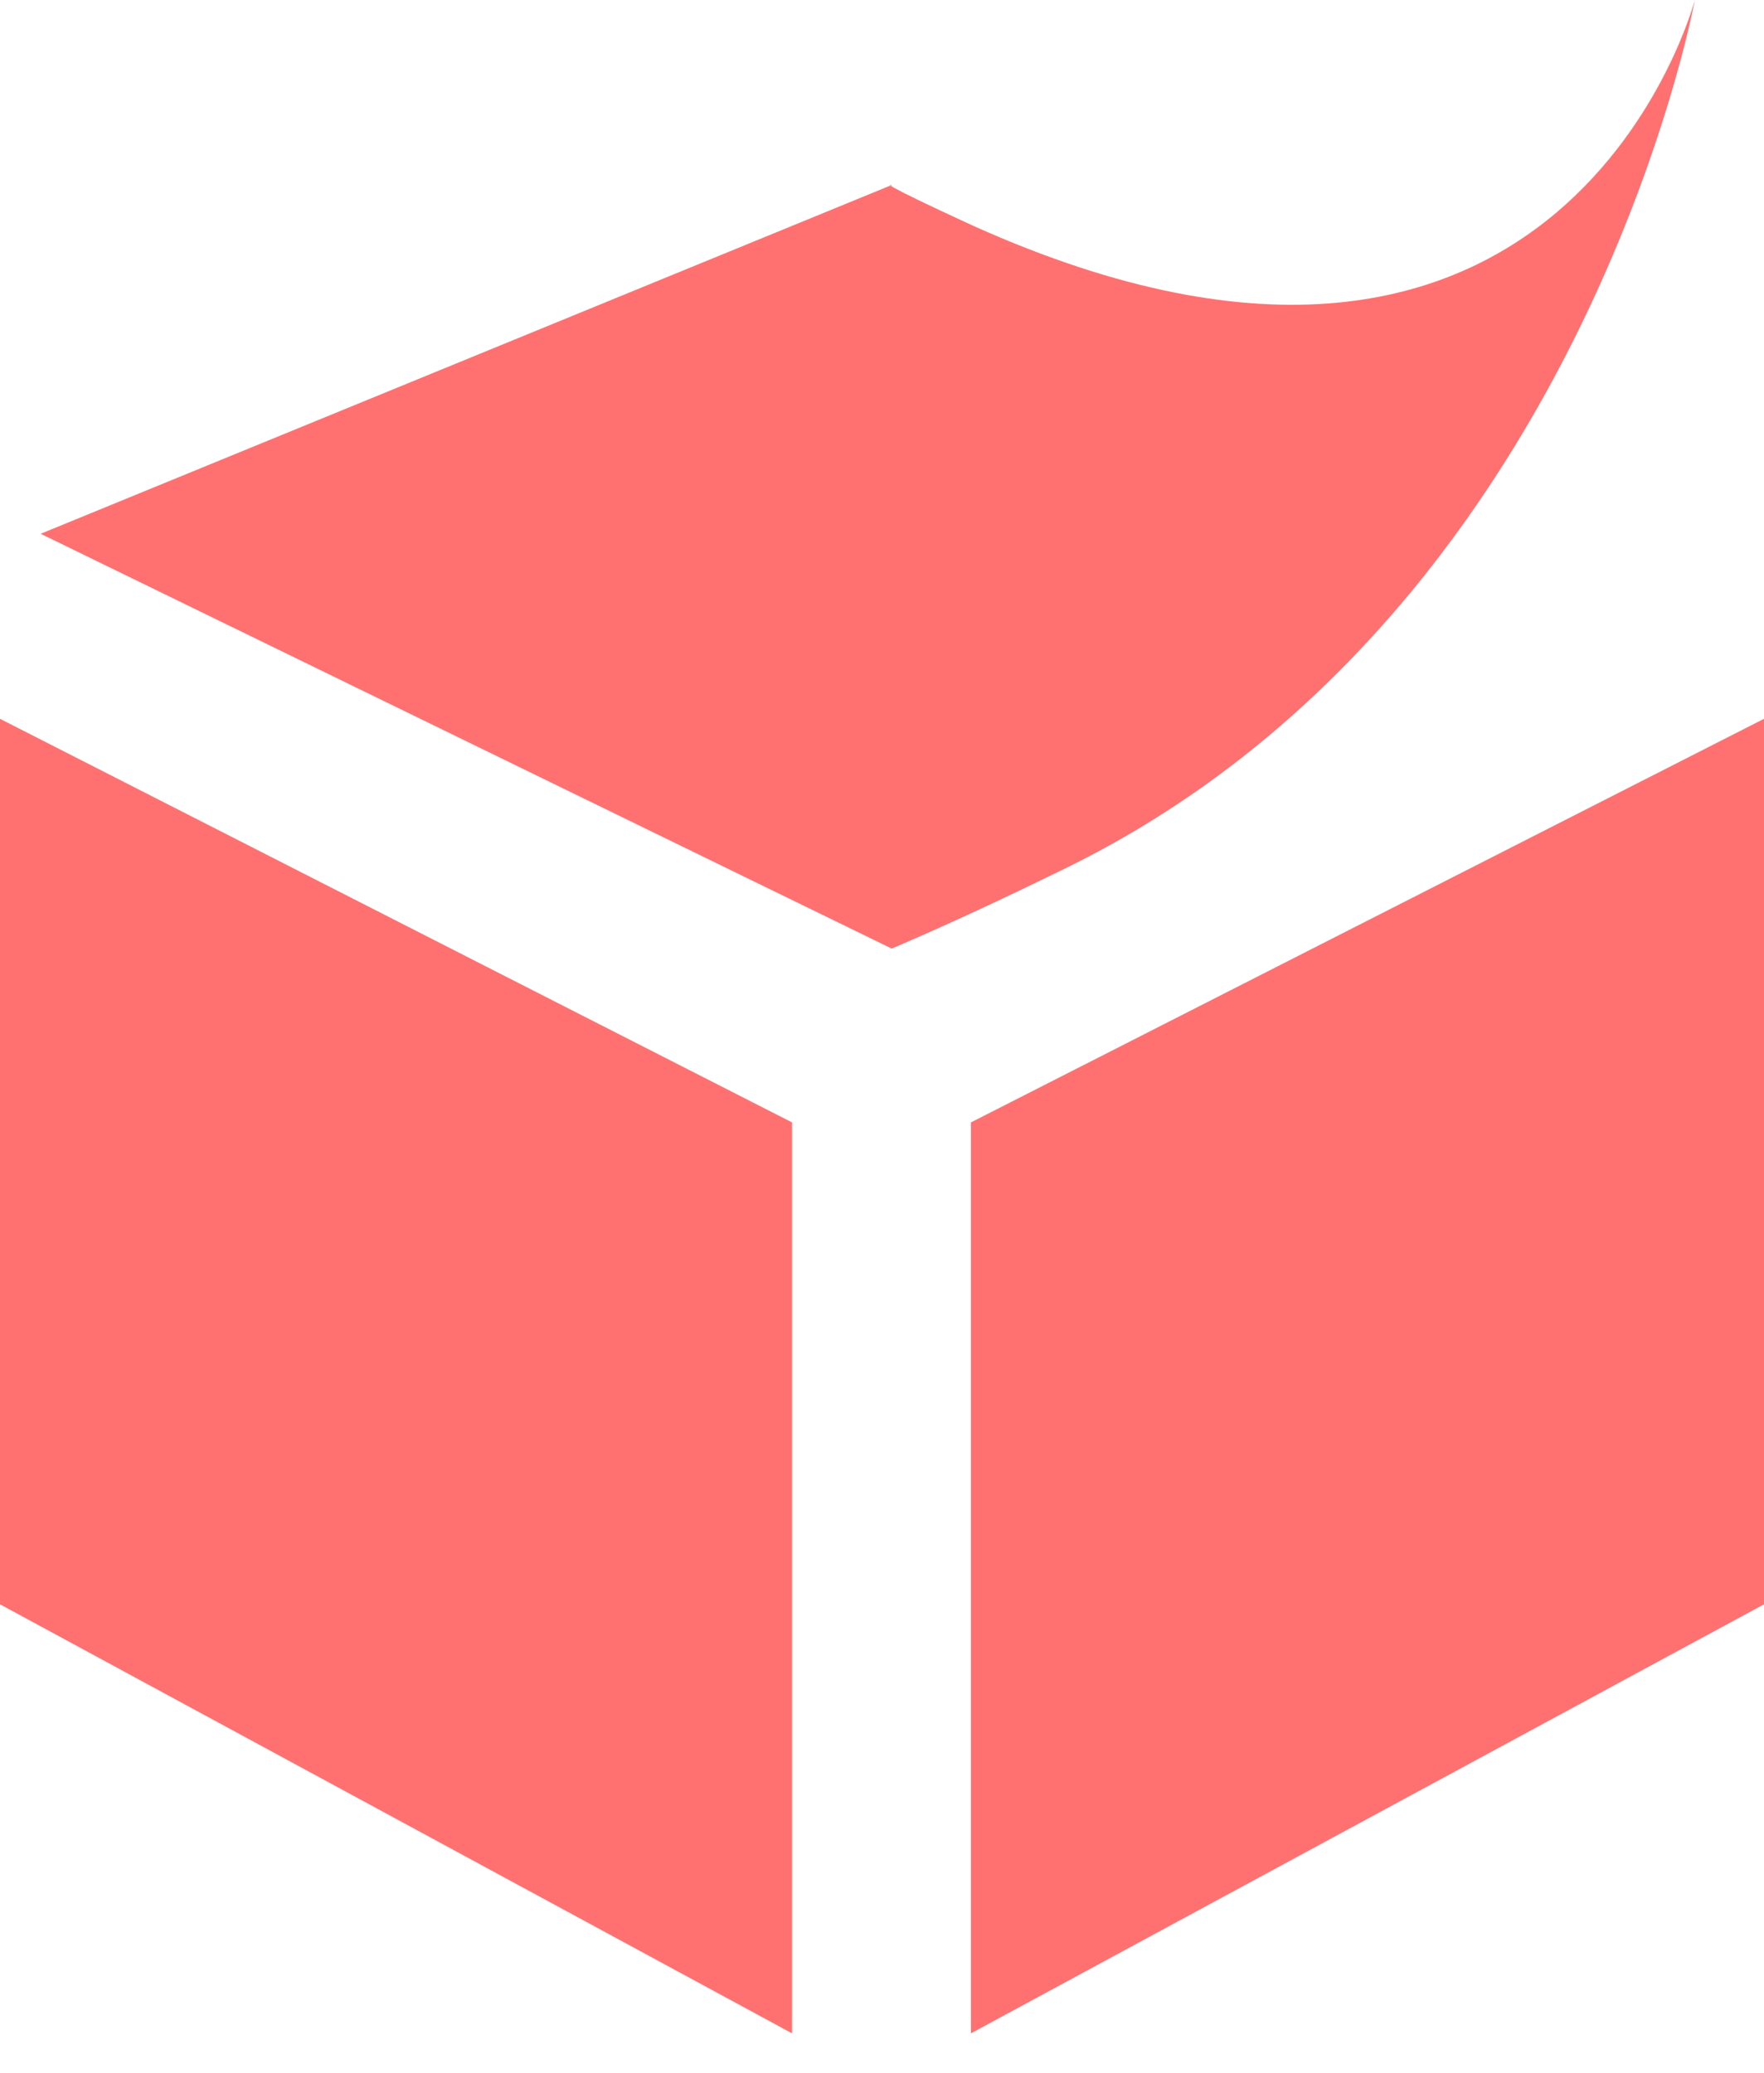 <svg width="40" height="47" viewBox="0 0 40 47" fill="none" xmlns="http://www.w3.org/2000/svg">
<path d="M22.063 5.118C35.504 11.159 38.432 0 38.432 0C38.432 0 35.873 13.994 24.115 19.712C21.718 20.888 20.219 21.51 20.219 21.51L0.922 12.104L20.219 4.196C20.219 4.196 19.758 4.058 22.063 5.118ZM17.96 46.109L0 36.38V16.3L17.96 25.452V46.109ZM22.017 46.109L40 36.38V16.3L22.017 25.452V46.109Z" fill="#FF7171"/>
</svg>
